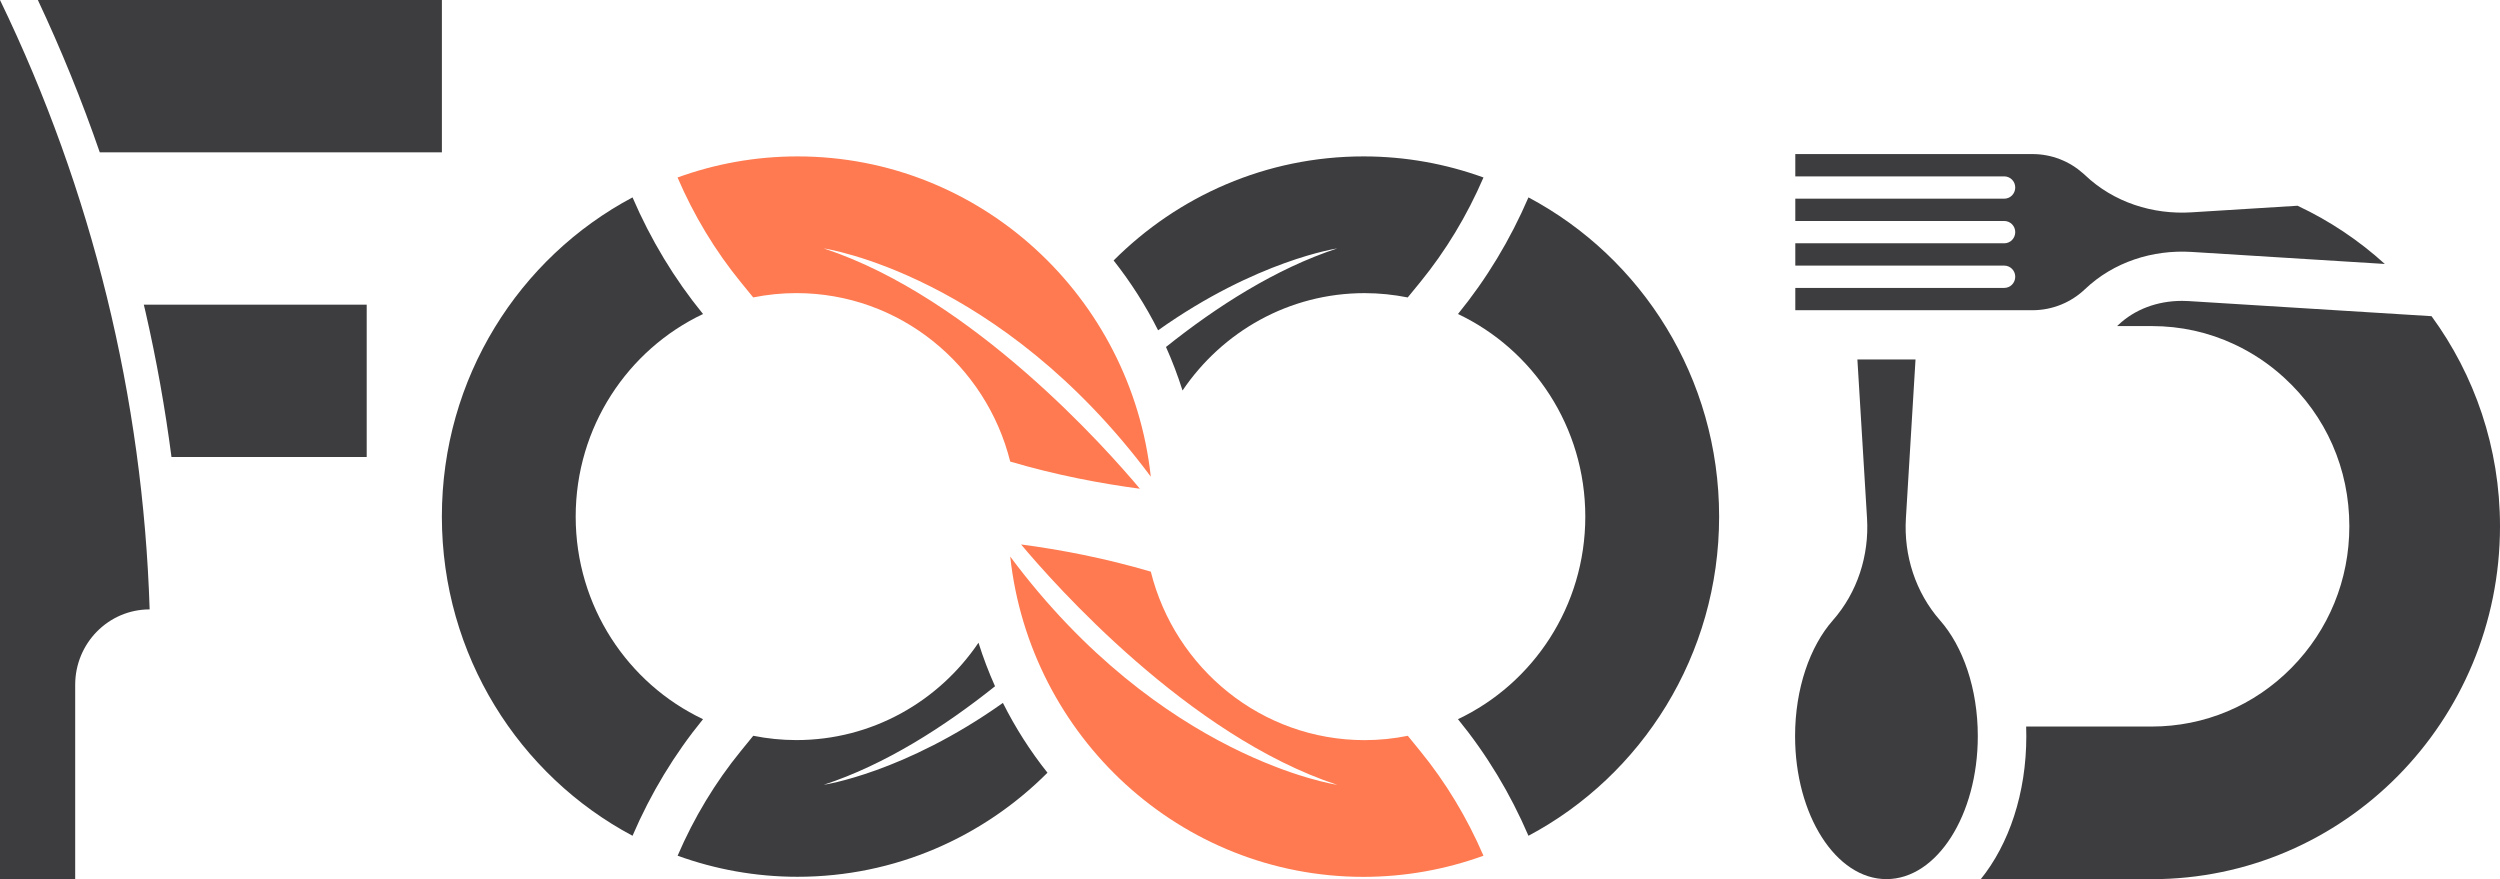<svg width="91" height="32" viewBox="0 0 91 32" fill="none" xmlns="http://www.w3.org/2000/svg">
<path d="M1.378 0C2.227 1.805 2.98 3.657 3.632 5.546H16.085V0H1.378Z" fill="#3D3D3F"/>
<path d="M5.235 11.091C5.256 11.178 5.276 11.265 5.297 11.352C5.696 13.096 6.011 14.861 6.242 16.636H13.348V11.091H5.235Z" fill="#3D3D3F"/>
<path d="M2.737 32V24.927C2.737 23.411 3.95 22.182 5.447 22.182C5.204 14.488 3.351 6.925 0 0V32H2.737Z" fill="#3D3D3F"/>
<path d="M53.998 31.148C53.4 29.76 52.625 28.476 51.692 27.333L51.244 26.783C50.737 26.885 50.212 26.941 49.675 26.941C45.921 26.941 42.77 24.332 41.889 20.808C40.206 20.311 38.582 20.005 37.167 19.818C38.347 21.228 43.254 26.786 48.676 28.568C48.676 28.568 42.26 27.631 36.772 20.259C37.486 26.816 42.971 31.918 49.635 31.918C51.167 31.916 52.634 31.643 53.998 31.148Z" fill="#FF7A50"/>
<path d="M57.705 18.804C57.705 22.067 55.807 24.882 53.07 26.178C54.113 27.457 54.97 28.873 55.636 30.422C59.76 28.23 62.576 23.851 62.576 18.804C62.576 13.756 59.762 9.377 55.636 7.185C54.969 8.733 54.113 10.15 53.07 11.43C55.809 12.727 57.705 15.541 57.705 18.804Z" fill="#3D3D3F"/>
<path d="M20.955 18.804C20.955 22.067 22.853 24.882 25.59 26.178C24.547 27.457 23.69 28.873 23.024 30.422C18.9 28.23 16.084 23.851 16.084 18.804C16.084 13.756 18.898 9.377 23.024 7.185C23.691 8.733 24.547 10.15 25.59 11.43C22.853 12.727 20.955 15.541 20.955 18.804Z" fill="#3D3D3F"/>
<path d="M51.692 10.276C52.625 9.133 53.4 7.849 53.998 6.462V6.46C52.634 5.966 51.166 5.693 49.634 5.693C46.086 5.693 42.874 7.139 40.536 9.481C41.155 10.266 41.7 11.117 42.155 12.023C45.747 9.473 48.675 9.043 48.675 9.043C46.433 9.779 44.28 11.162 42.442 12.63C42.671 13.142 42.872 13.671 43.044 14.215C44.49 12.075 46.918 10.67 49.672 10.67C50.209 10.67 50.734 10.726 51.241 10.827L51.692 10.276Z" fill="#3D3D3F"/>
<path d="M29.984 9.042C29.984 9.042 36.401 9.978 41.889 17.351C41.176 10.794 35.689 5.693 29.027 5.693C27.495 5.693 26.026 5.966 24.663 6.46V6.462C25.26 7.849 26.035 9.133 26.968 10.276L27.417 10.826C27.924 10.724 28.449 10.669 28.986 10.669C32.739 10.669 35.891 13.277 36.772 16.801C38.453 17.297 40.076 17.602 41.492 17.79C40.311 16.378 35.405 10.823 29.984 9.042Z" fill="#FF7A50"/>
<path d="M36.506 25.586C32.913 28.136 29.985 28.566 29.985 28.566C32.227 27.831 34.38 26.448 36.219 24.98C35.989 24.467 35.788 23.938 35.617 23.395C34.17 25.534 31.742 26.939 28.988 26.939C28.452 26.939 27.927 26.884 27.419 26.782L26.971 27.332C26.038 28.475 25.263 29.759 24.666 31.146V31.148C26.029 31.642 27.498 31.915 29.03 31.915C32.578 31.915 35.79 30.469 38.128 28.127C37.504 27.344 36.961 26.493 36.506 25.586Z" fill="#3D3D3F"/>
<path d="M88.508 11.509L79.66 10.959C79.582 10.955 79.502 10.952 79.424 10.952C78.523 10.952 77.699 11.264 77.103 11.831C77.09 11.845 77.075 11.857 77.062 11.869H78.322C79.375 11.869 80.388 12.092 81.331 12.534C81.988 12.841 82.596 13.247 83.137 13.742C84.672 15.142 85.516 17.066 85.516 19.157C85.516 21.105 84.768 22.934 83.409 24.311C82.05 25.688 80.243 26.446 78.322 26.446H73.752C73.757 26.563 73.758 26.678 73.758 26.797C73.758 28.884 73.124 30.731 72.1 32.002H78.322C81.822 32.002 84.991 30.565 87.287 28.24C89.58 25.916 91 22.704 91 19.157C91 16.291 90.073 13.646 88.508 11.509Z" fill="#3D3D3F"/>
<path d="M69.375 18.865L69.725 13.084H67.609L67.96 18.865C68.042 20.221 67.608 21.568 66.714 22.582C65.882 23.528 65.341 25.063 65.341 26.795C65.341 29.67 66.83 32 68.666 32C70.503 32 71.992 29.669 71.992 26.795C71.992 25.062 71.451 23.528 70.618 22.582C69.727 21.567 69.292 20.221 69.375 18.865Z" fill="#3D3D3F"/>
<path d="M83.63 7.489L79.77 7.729C78.354 7.818 76.933 7.361 75.897 6.376C75.874 6.354 75.85 6.333 75.826 6.312C75.332 5.873 74.686 5.608 73.979 5.608H65.349V6.42H72.954C73.176 6.42 73.355 6.601 73.355 6.826C73.355 6.938 73.309 7.04 73.238 7.113C73.166 7.187 73.065 7.232 72.954 7.232H65.349V8.044H72.954C73.176 8.044 73.355 8.225 73.355 8.45C73.355 8.562 73.309 8.664 73.238 8.737C73.166 8.811 73.065 8.856 72.954 8.856H65.349V9.668H72.954C73.176 9.668 73.355 9.849 73.355 10.074C73.355 10.186 73.309 10.288 73.238 10.361C73.166 10.435 73.065 10.48 72.954 10.48H65.349V11.292H73.979C74.722 11.292 75.396 11 75.897 10.523C76.933 9.539 78.352 9.083 79.77 9.17L86.807 9.608C85.865 8.752 84.796 8.035 83.63 7.489Z" fill="#3D3D3F"/>
</svg>
